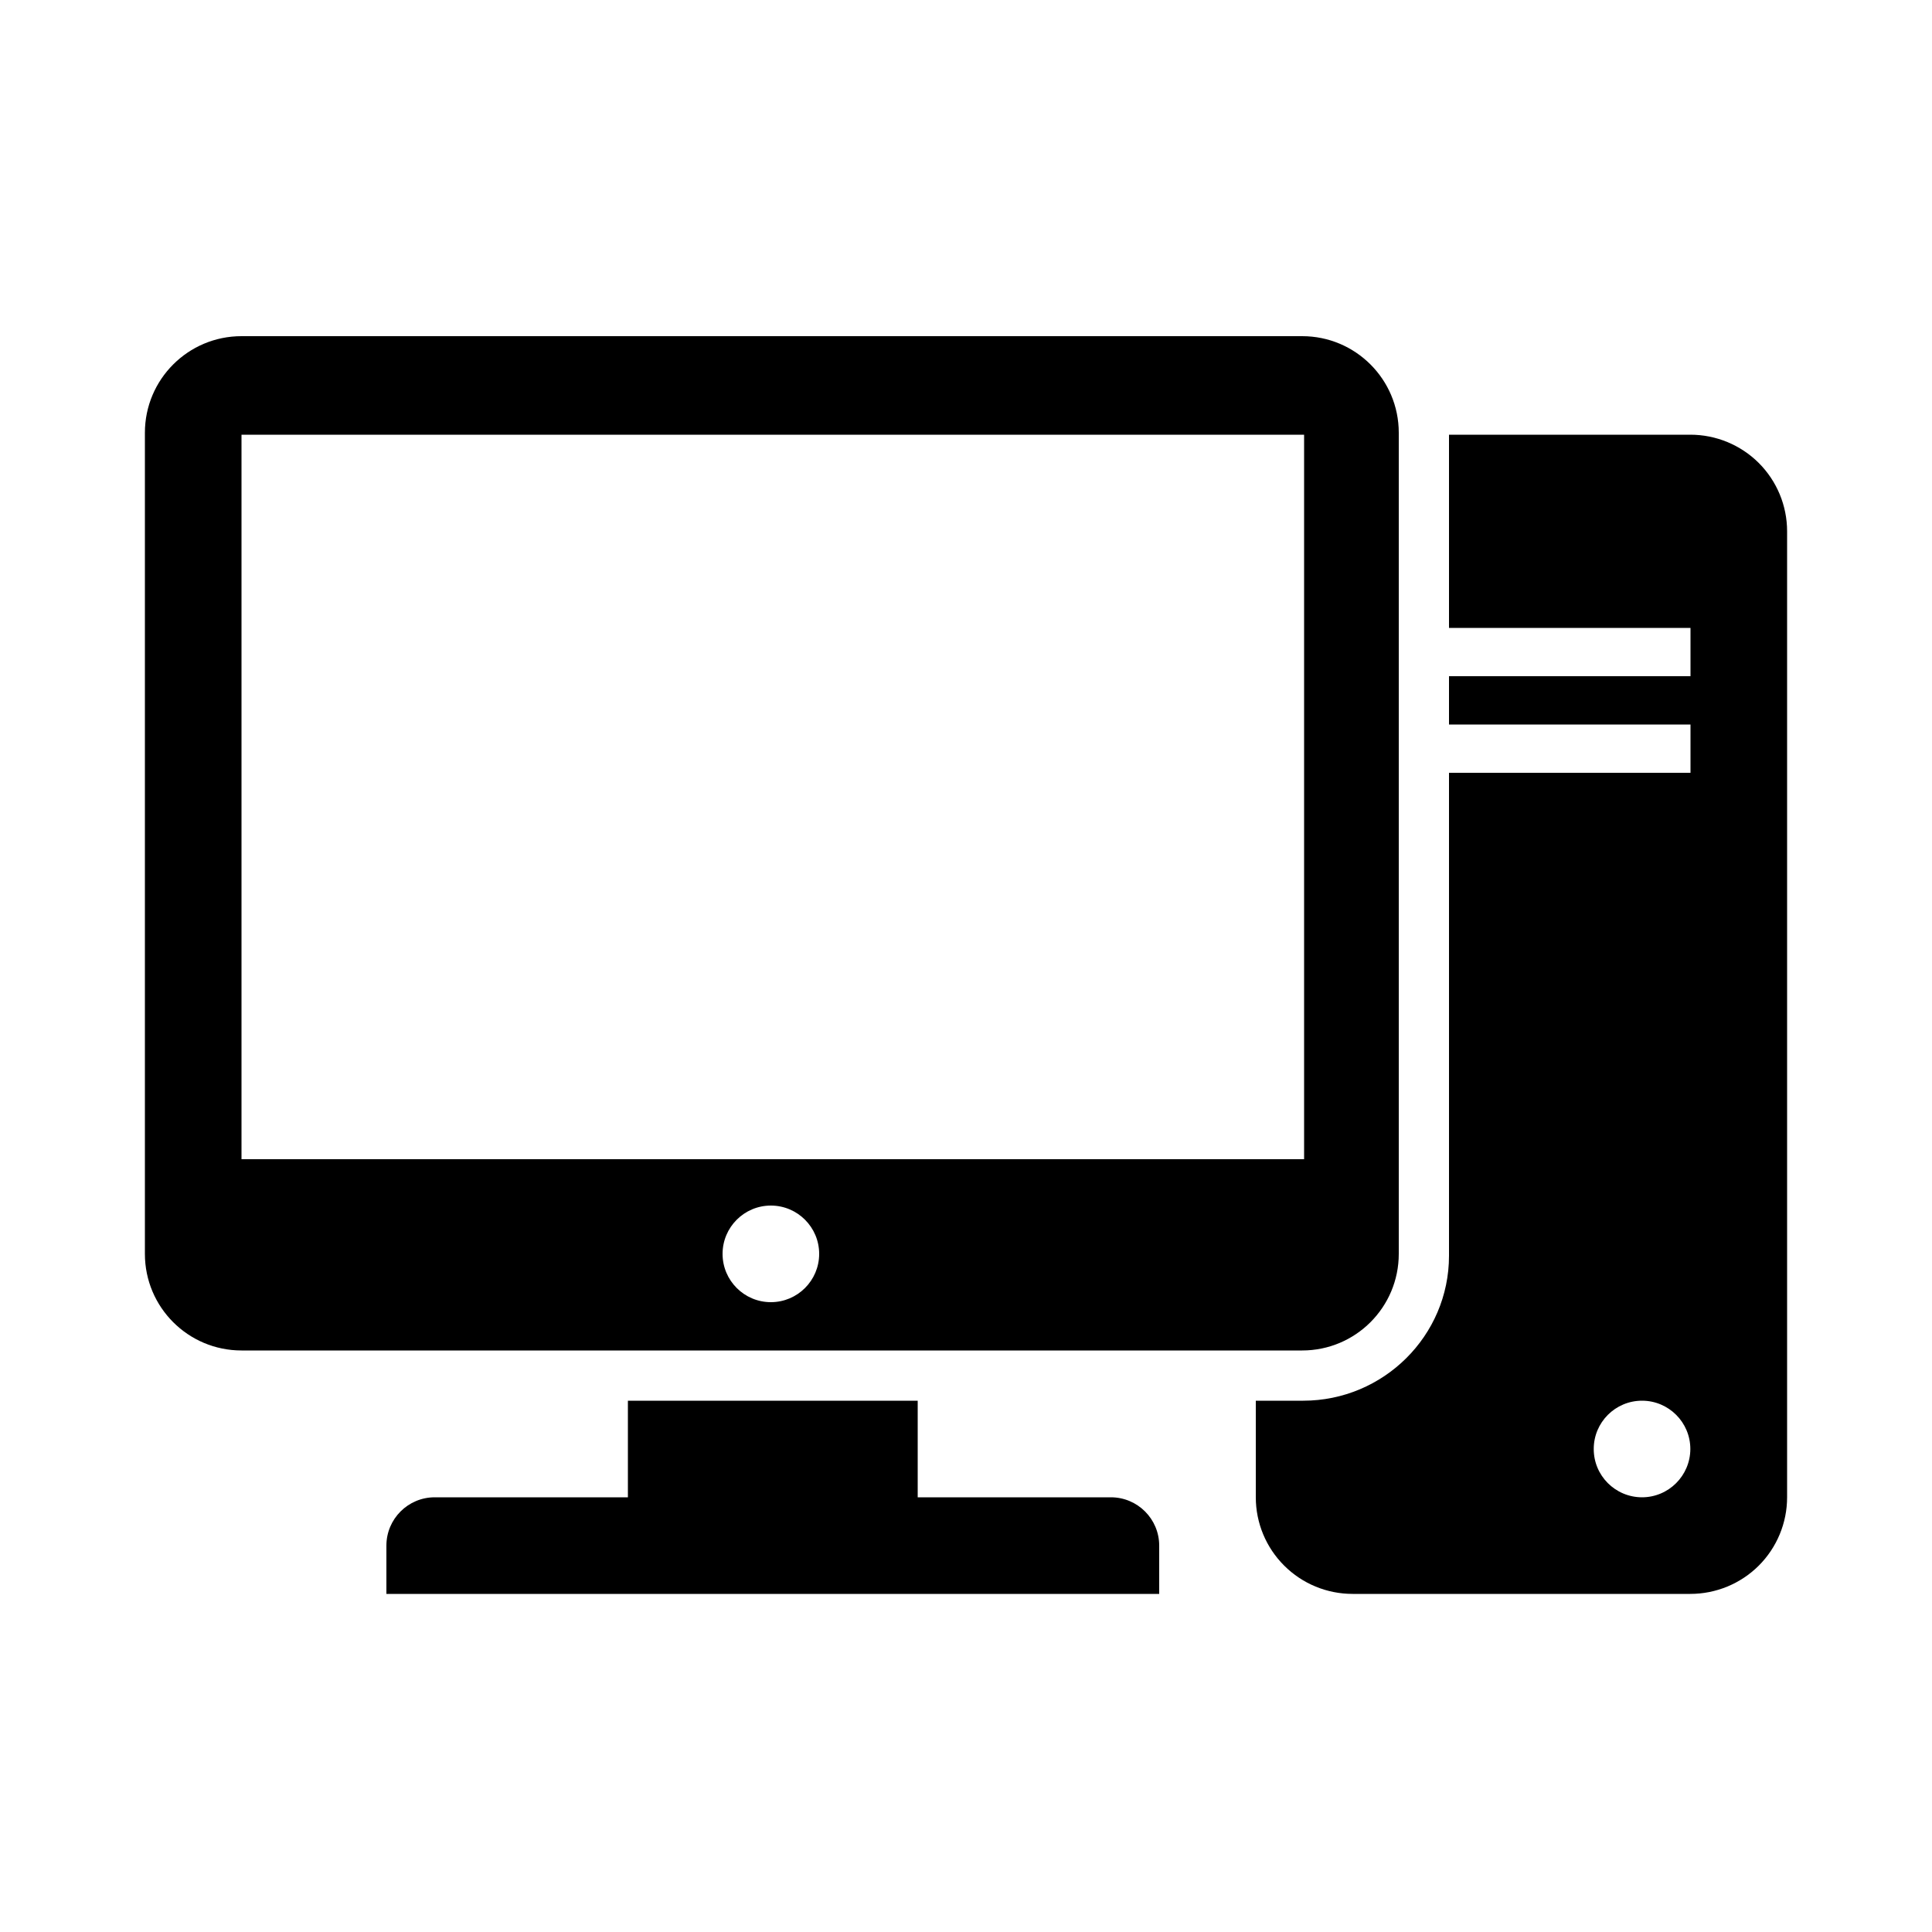 <svg width="24" height="24" viewBox="0 0 24 24" fill="currentColor" xmlns="http://www.w3.org/2000/svg">
<path fill-rule="evenodd" clip-rule="evenodd" d="M20.998 5.4H18V7.8H21V8.4H18V9H21V9.6H18V15.6C18 16.594 17.185 17.4 16.189 17.4H15.6V18.6C15.6 18.919 15.727 19.224 15.953 19.449C16.178 19.674 16.484 19.8 16.802 19.8H20.998C21.316 19.8 21.622 19.674 21.848 19.449C22.073 19.224 22.2 18.919 22.2 18.6V6.6C22.2 6.281 22.073 5.976 21.848 5.751C21.622 5.526 21.316 5.4 20.998 5.4ZM20.397 18.6C20.066 18.599 19.797 18.331 19.798 17.999C19.798 17.668 20.067 17.4 20.398 17.4C20.729 17.4 20.998 17.669 20.998 18C20.997 18.332 20.728 18.6 20.397 18.6ZM13.8 19.8H4.8V19.2C4.8 18.869 5.069 18.6 5.4 18.6H7.8V17.4H11.4V18.6H13.8C14.131 18.6 14.4 18.869 14.4 19.2V19.8H13.8ZM17.376 5.376V15.576C17.376 16.239 16.839 16.776 16.176 16.776H3C2.337 16.776 1.8 16.239 1.8 15.576V5.376C1.8 4.713 2.337 4.176 3 4.176H16.176C16.839 4.176 17.376 4.713 17.376 5.376ZM3 14.4V5.4H16.2V14.4H3ZM9.576 14.976C9.907 14.976 10.176 15.245 10.176 15.576C10.176 15.907 9.907 16.176 9.576 16.176C9.245 16.176 8.976 15.907 8.976 15.576C8.976 15.245 9.245 14.976 9.576 14.976Z" fill="currentColor"/>
</svg>
